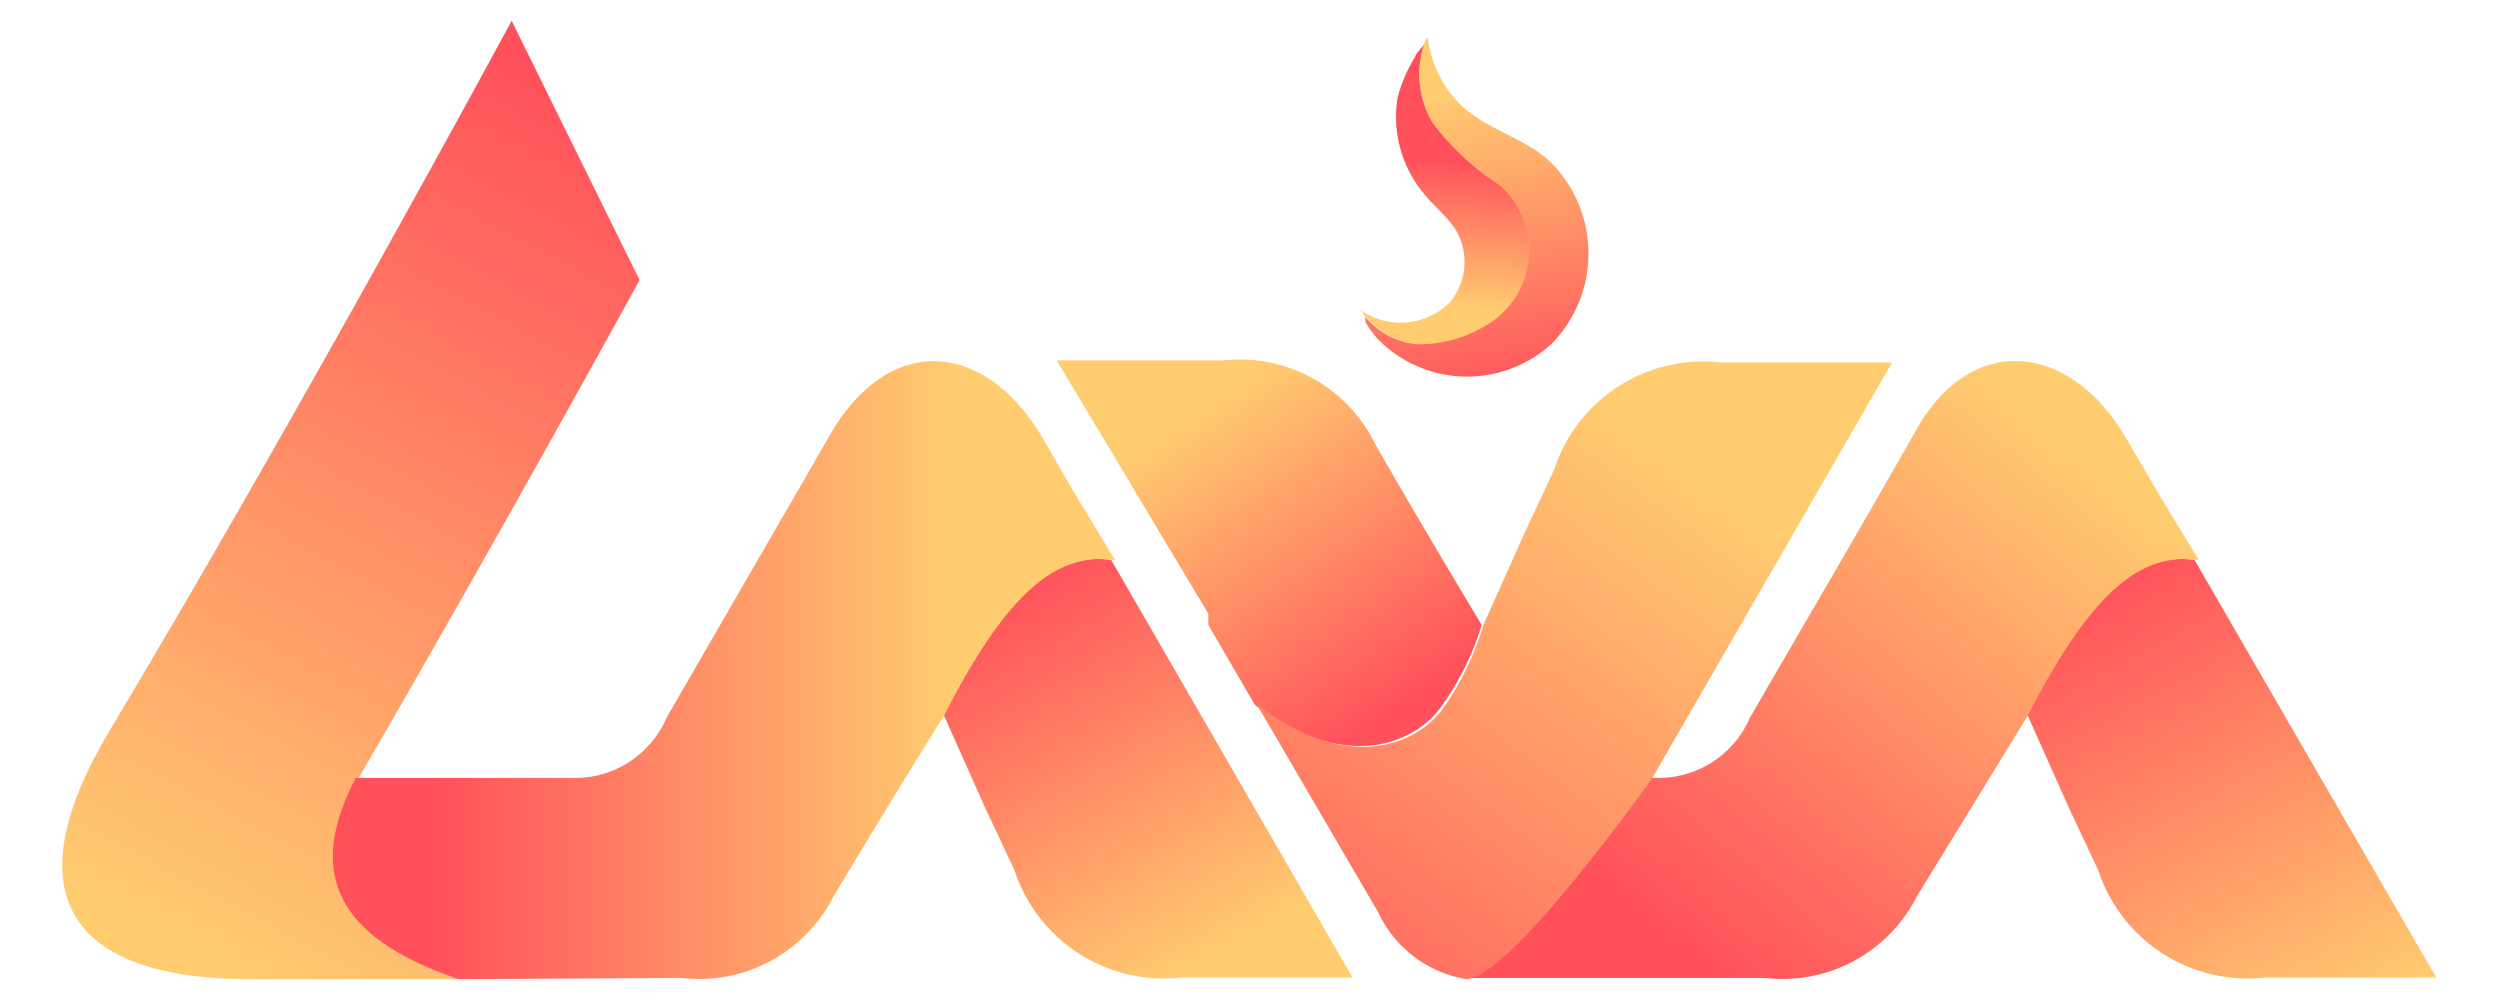 <svg id="圖層_1" data-name="圖層 1" xmlns="http://www.w3.org/2000/svg" xmlns:xlink="http://www.w3.org/1999/xlink" viewBox="0 0 60 24"><defs><style>.cls-1,.cls-2,.cls-3,.cls-4,.cls-5{fill-rule:evenodd;}.cls-1{fill:url(#未命名漸層);}.cls-2{fill:url(#未命名漸層_2);}.cls-3{fill:url(#未命名漸層_3);}.cls-4{fill:url(#未命名漸層_4);}.cls-5{fill:url(#未命名漸層_5);}.cls-6{fill:url(#未命名漸層_6);}.cls-7{fill:url(#未命名漸層_7);}.cls-8{fill:url(#未命名漸層_8);}.cls-9{fill:url(#未命名漸層_9);}</style><linearGradient id="未命名漸層" x1="16.07" y1="20.59" x2="5.29" y2="0.54" gradientTransform="matrix(1, 0, 0, -1, 0, 23.89)" gradientUnits="userSpaceOnUse"><stop offset="0" stop-color="#ff505c"/><stop offset="1" stop-color="#ffcc70"/></linearGradient><linearGradient id="未命名漸層_2" x1="23.83" y1="9.56" x2="28.94" y2="0.71" xlink:href="#未命名漸層"/><linearGradient id="未命名漸層_3" x1="10.39" y1="7.81" x2="22.84" y2="7.81" xlink:href="#未命名漸層"/><linearGradient id="未命名漸層_4" x1="49.94" y1="9.78" x2="55.88" y2="-1.01" xlink:href="#未命名漸層"/><linearGradient id="未命名漸層_5" x1="39.03" y1="2.22" x2="48.85" y2="13.97" xlink:href="#未命名漸層"/><linearGradient id="未命名漸層_6" x1="33.7" y1="6.96" x2="28.86" y2="14.15" xlink:href="#未命名漸層"/><linearGradient id="未命名漸層_7" x1="29.2" y1="-1.56" x2="40.11" y2="13.09" xlink:href="#未命名漸層"/><linearGradient id="未命名漸層_8" x1="-787" y1="-140.34" x2="-786.14" y2="-143.7" gradientTransform="matrix(-0.99, 0.17, -0.17, -0.99, -768.08, -1.28)" xlink:href="#未命名漸層"/><linearGradient id="未命名漸層_9" x1="-787.02" y1="-146.19" x2="-787.02" y2="-138.75" gradientTransform="matrix(-0.99, 0.17, -0.17, -0.99, -768.08, -1.28)" xlink:href="#未命名漸層"/></defs><path class="cls-1" d="M11,23.5H5.83c-4.11-.06-5.53-2-3.25-5.88C7.15,10,12.28.5,12.28.5l3.07,6.22s-3.23,5.91-6.77,12C7.17,21.34,8.64,22.67,11,23.5Z"/><path class="cls-2" d="M26.67,13.44,28.15,16l4.31,7.46H28.35a3.77,3.77,0,0,1-4-2.57l-.7-1.49-1-2.24C24,14.35,25.21,13.23,26.67,13.44Z"/><path class="cls-3" d="M25,10.47l.76,1.32,1,1.65c-1.46-.21-2.66.91-4.1,3.73-.91,1.45-1.79,2.9-2.66,4.35a3.61,3.61,0,0,1-3.64,1.95L11,23.5c-2.4-.83-3.87-2.16-2.46-4.83h5.19A2.39,2.39,0,0,0,16,17.22l4-6.92C21.42,8,23.63,8.2,25,10.47Z"/><path class="cls-4" d="M52.67,13.44,54.15,16l4.32,7.46H54.36a3.77,3.77,0,0,1-4-2.57l-.7-1.49-1-2.24C50,14.35,51.21,13.23,52.67,13.44Z"/><path class="cls-5" d="M51,10.47l.77,1.32,1,1.65c-1.46-.21-2.65.91-4.1,3.73L46,21.52a3.61,3.61,0,0,1-3.64,1.95H35.13l-.57-4.8h5.19A2.39,2.39,0,0,0,42,17.22c1.34-2.31,2.69-4.61,4-6.92S49.64,8.2,51,10.47Z"/><path class="cls-6" d="M34.56,17a6.7,6.7,0,0,0,1-2h0c-.87-1.45-1.73-2.9-2.56-4.35a3.61,3.61,0,0,0-3.64-2h-4L29,14.73,29,15l1.12,1.92C32.22,18.51,33.88,17.9,34.56,17Z"/><path class="cls-7" d="M39.65,18.68h0l1.45-2.51L45.41,8.7H41.3a3.76,3.76,0,0,0-4,2.57l-.7,1.5L35.6,15h0a6.85,6.85,0,0,1-1,2.05c-.68.88-2.34,1.48-4.44-.15l2.92,5a2.84,2.84,0,0,0,2.12,1.6C36.25,23.43,39.38,19.06,39.65,18.68Z"/><path class="cls-8" d="M34.37,2.92A6.05,6.05,0,0,0,36,4.44a2.09,2.09,0,0,1,.19,2.95,3.45,3.45,0,0,1-.28.26,3.1,3.1,0,0,1-1.9.61,1.88,1.88,0,0,1-1.3-.75s0,0-.06-.07a1.67,1.67,0,0,0,2.15-.19,1.5,1.5,0,0,0,.08-1.82c-.2-.27-.46-.49-.68-.75a2.89,2.89,0,0,1-.66-2.33,3.69,3.69,0,0,1,.43-1c0-.06.16-.2.23-.32A2.28,2.28,0,0,0,34.37,2.92Z"/><path class="cls-9" d="M34,8.26a3.1,3.1,0,0,0,1.9-.61,2.09,2.09,0,0,0,.36-2.93A2.33,2.33,0,0,0,36,4.44a6.05,6.05,0,0,1-1.63-1.52A2.27,2.27,0,0,1,34.2,1a.31.31,0,0,0,.06-.13A2.77,2.77,0,0,0,35,2.46c.66.68,1.67.84,2.31,1.53a3.1,3.1,0,0,1-.05,4.24,3,3,0,0,1-4.18-.08,2.53,2.53,0,0,1-.31-.42.27.27,0,0,0-.08-.22A1.87,1.87,0,0,0,34,8.26Z"/></svg>